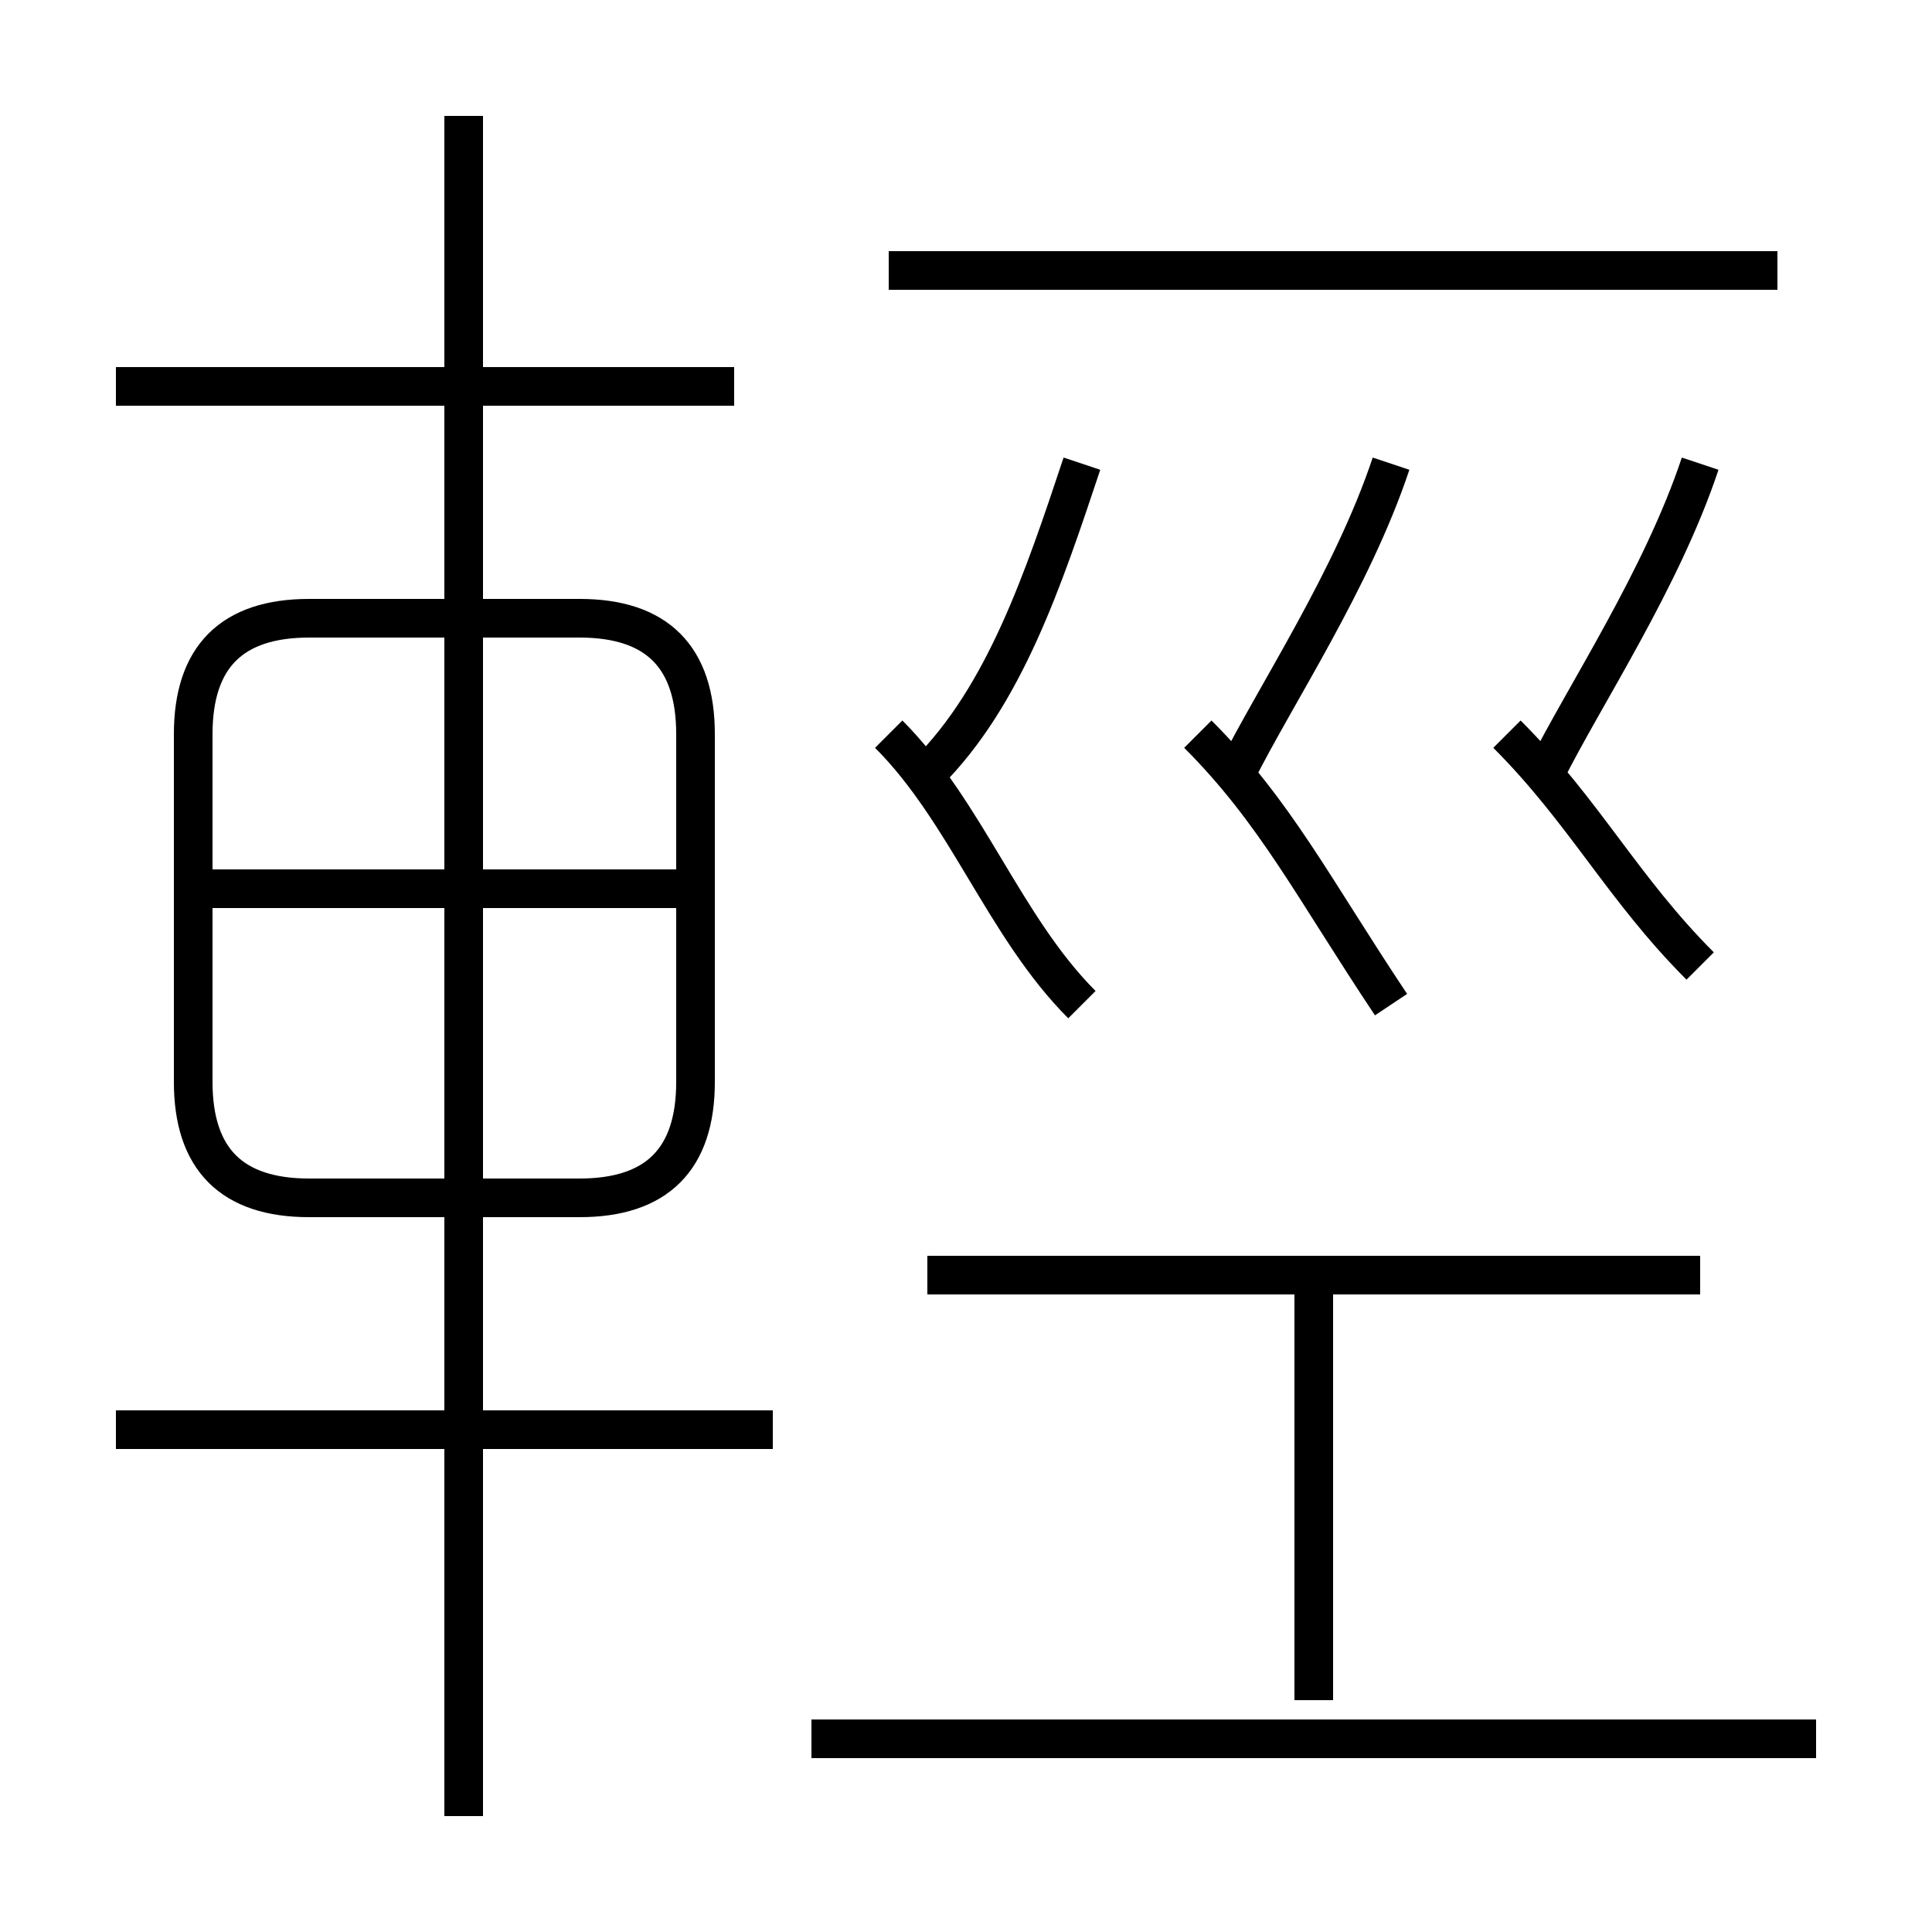 <?xml version='1.0' encoding='utf8'?>
<svg viewBox="0.0 -6.0 50.0 50.0" version="1.1" xmlns="http://www.w3.org/2000/svg">
<rect x="0.0" y="-6.0" width="50.0" height="50.0" fill="#808080" stroke="none"/>
<rect x="-1000" y="-1000" width="2000" height="2000" stroke="white" fill="white"/>
<g style="fill:white;stroke:#000000;  stroke-width:1">
<path d="M 18 -16 L 18 -25 C 18 -27 17 -28 15 -28 L 8 -28 C 6 -28 5 -27 5 -25 L 5 -16 C 5 -14 6 -13 8 -13 L 15 -13 C 17 -13 18 -14 18 -16 Z M 20 -7 L 3 -7 M 12 3 L 12 -41 M 18 -21 L 5 -21 M 47 1 L 21 1 M 34 0 L 34 -11 M 44 -11 L 24 -11 M 19 -34 L 3 -34 M 28 -18 C 26 -20 25 -23 23 -25 M 36 -18 C 34 -21 33 -23 31 -25 M 24 -24 C 26 -26 27 -29 28 -32 M 44 -19 C 42 -21 41 -23 39 -25 M 32 -24 C 33 -26 35 -29 36 -32 M 40 -24 C 41 -26 43 -29 44 -32 M 46 -37 L 23 -37" transform="translate(0.0 38.0)" />
</g>
</svg>